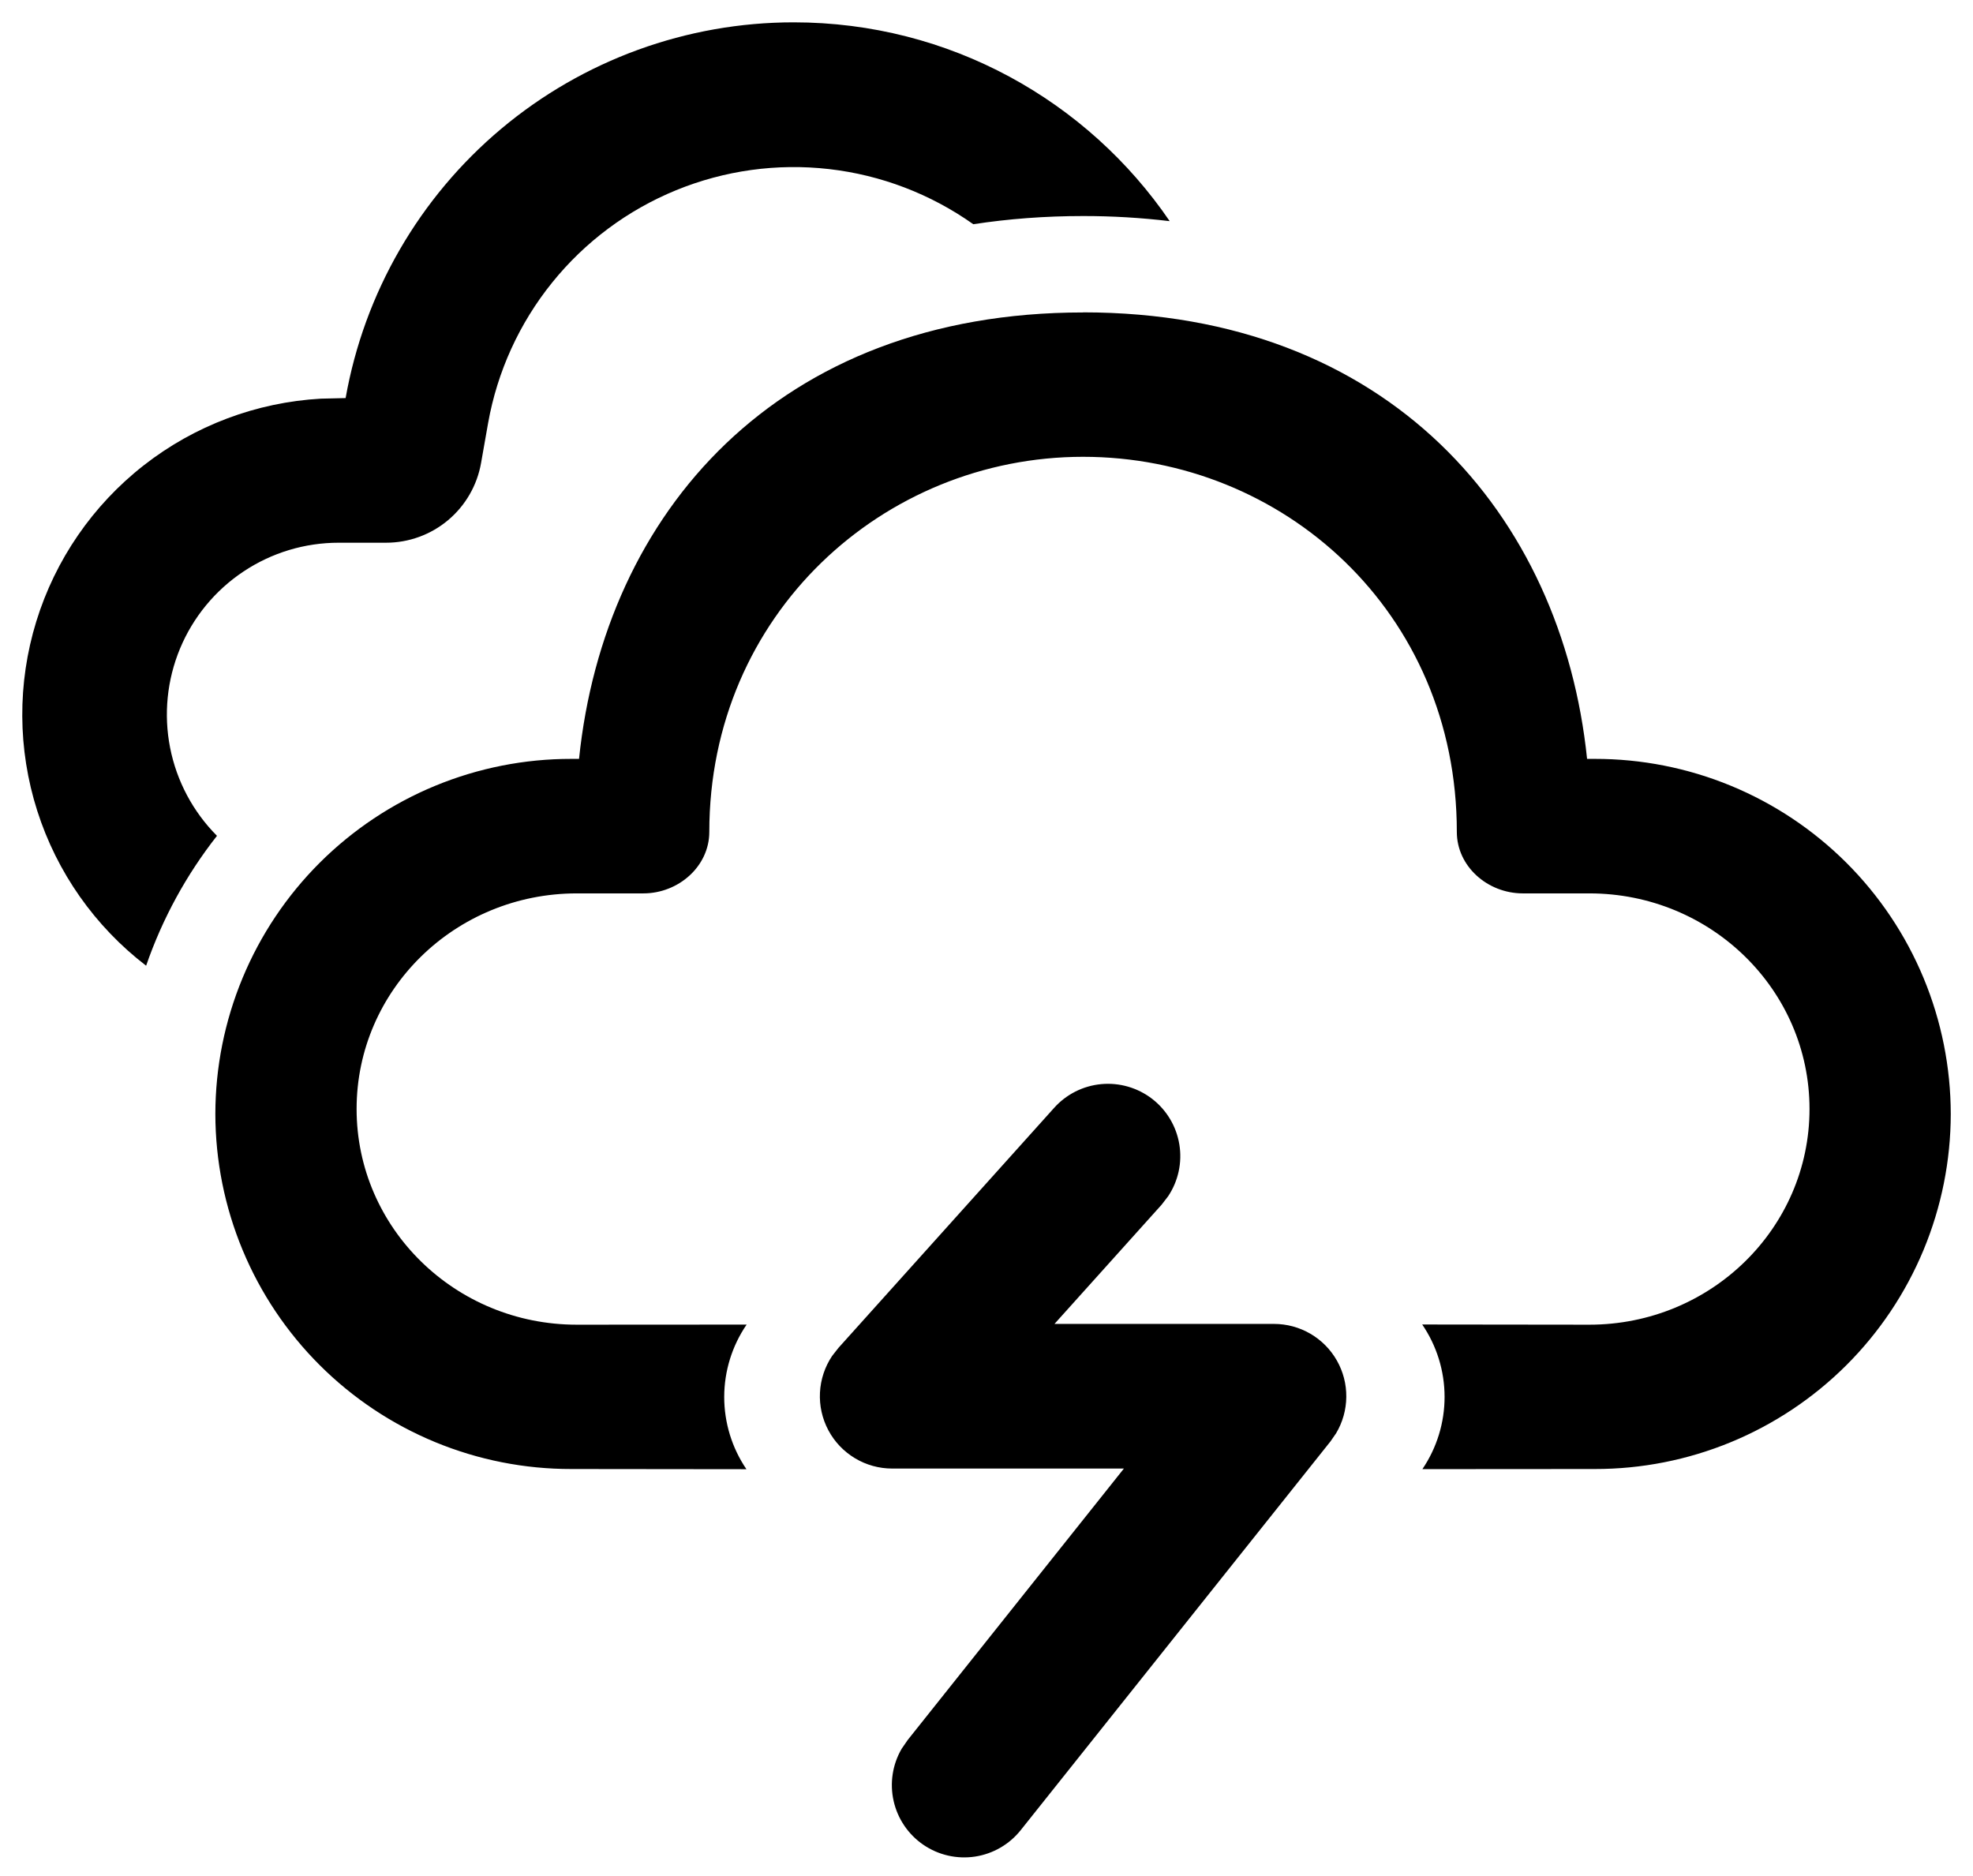 <svg width="81" height="77" viewBox="0 0 81 77" fill="none" xmlns="http://www.w3.org/2000/svg">
<path d="M34.42 55.336L43.271 45.487C43.771 44.926 44.465 44.575 45.213 44.506C45.961 44.437 46.708 44.654 47.303 45.113C47.898 45.573 48.296 46.241 48.417 46.982C48.539 47.724 48.374 48.484 47.957 49.109L47.688 49.458L43.291 54.35H52.3C52.825 54.35 53.34 54.488 53.794 54.752C54.248 55.016 54.624 55.395 54.883 55.851C55.143 56.307 55.277 56.824 55.271 57.349C55.266 57.874 55.122 58.388 54.853 58.839L54.623 59.172L41.909 75.127C41.443 75.715 40.771 76.105 40.029 76.218C39.287 76.33 38.53 76.158 37.91 75.735C37.291 75.312 36.854 74.671 36.688 73.939C36.522 73.207 36.639 72.439 37.017 71.791L37.266 71.43L46.141 60.288H36.629C36.09 60.288 35.562 60.142 35.101 59.865C34.639 59.588 34.261 59.191 34.008 58.716C33.755 58.241 33.635 57.706 33.663 57.169C33.69 56.631 33.863 56.111 34.163 55.664L34.42 55.336L43.271 45.487L34.42 55.336V55.336ZM44.466 12.823C57.006 12.823 64.123 21.128 65.156 31.154H65.473C67.39 31.152 69.289 31.527 71.061 32.258C72.832 32.989 74.443 34.063 75.8 35.416C77.157 36.77 78.234 38.378 78.97 40.148C79.705 41.918 80.085 43.816 80.087 45.733C80.085 47.65 79.704 49.547 78.969 51.316C78.233 53.086 77.156 54.694 75.799 56.047C74.442 57.4 72.831 58.473 71.06 59.204C69.288 59.935 67.39 60.31 65.473 60.307L58.395 60.312C58.99 59.435 59.307 58.4 59.306 57.342C59.305 56.283 58.985 55.249 58.388 54.374L65.251 54.382C70.243 54.382 74.288 50.416 74.288 45.527C74.288 40.639 70.243 36.676 65.251 36.676H62.52C61.071 36.676 59.809 35.568 59.809 34.151C59.809 25.106 52.664 18.753 44.466 18.753C36.264 18.753 29.12 25.221 29.12 34.151C29.12 35.564 27.857 36.676 26.412 36.676H23.681C18.686 36.676 14.64 40.635 14.64 45.527C14.64 50.416 18.686 54.382 23.677 54.382L30.652 54.378C30.054 55.252 29.734 56.286 29.732 57.345C29.731 58.404 30.049 59.439 30.644 60.315L23.455 60.307C21.539 60.31 19.64 59.935 17.869 59.204C16.097 58.473 14.487 57.4 13.13 56.047C11.773 54.694 10.695 53.086 9.96 51.316C9.224 49.547 8.844 47.65 8.841 45.733C8.843 43.816 9.223 41.918 9.959 40.148C10.694 38.378 11.771 36.77 13.128 35.416C14.486 34.063 16.096 32.989 17.868 32.258C19.64 31.527 21.538 31.152 23.455 31.154H23.772C24.813 21.061 31.926 12.827 44.466 12.827V12.823ZM32.583 0.917C38.984 0.917 44.656 4.143 48.021 9.079C46.841 8.938 45.654 8.868 44.466 8.869C42.903 8.869 41.398 8.984 39.958 9.205C38.206 7.964 36.169 7.185 34.035 6.941C31.902 6.697 29.741 6.996 27.754 7.81C25.767 8.624 24.018 9.927 22.67 11.598C21.321 13.269 20.416 15.254 20.039 17.367L19.75 19.006C19.589 19.923 19.11 20.754 18.397 21.353C17.684 21.952 16.782 22.28 15.851 22.28H13.912C12.517 22.278 11.153 22.69 9.993 23.464C8.832 24.237 7.927 25.338 7.391 26.625C6.856 27.913 6.714 29.331 6.984 30.699C7.254 32.068 7.924 33.325 8.908 34.313C7.662 35.897 6.672 37.697 5.999 39.645C3.895 38.031 2.335 35.812 1.529 33.285C0.723 30.759 0.709 28.046 1.49 25.511C2.271 22.977 3.809 20.742 5.897 19.107C7.985 17.472 10.524 16.516 13.172 16.366L14.189 16.342C14.954 12.02 17.217 8.105 20.581 5.284C23.944 2.464 28.194 0.917 32.583 0.917V0.917Z" fill="black"/>
</svg>
